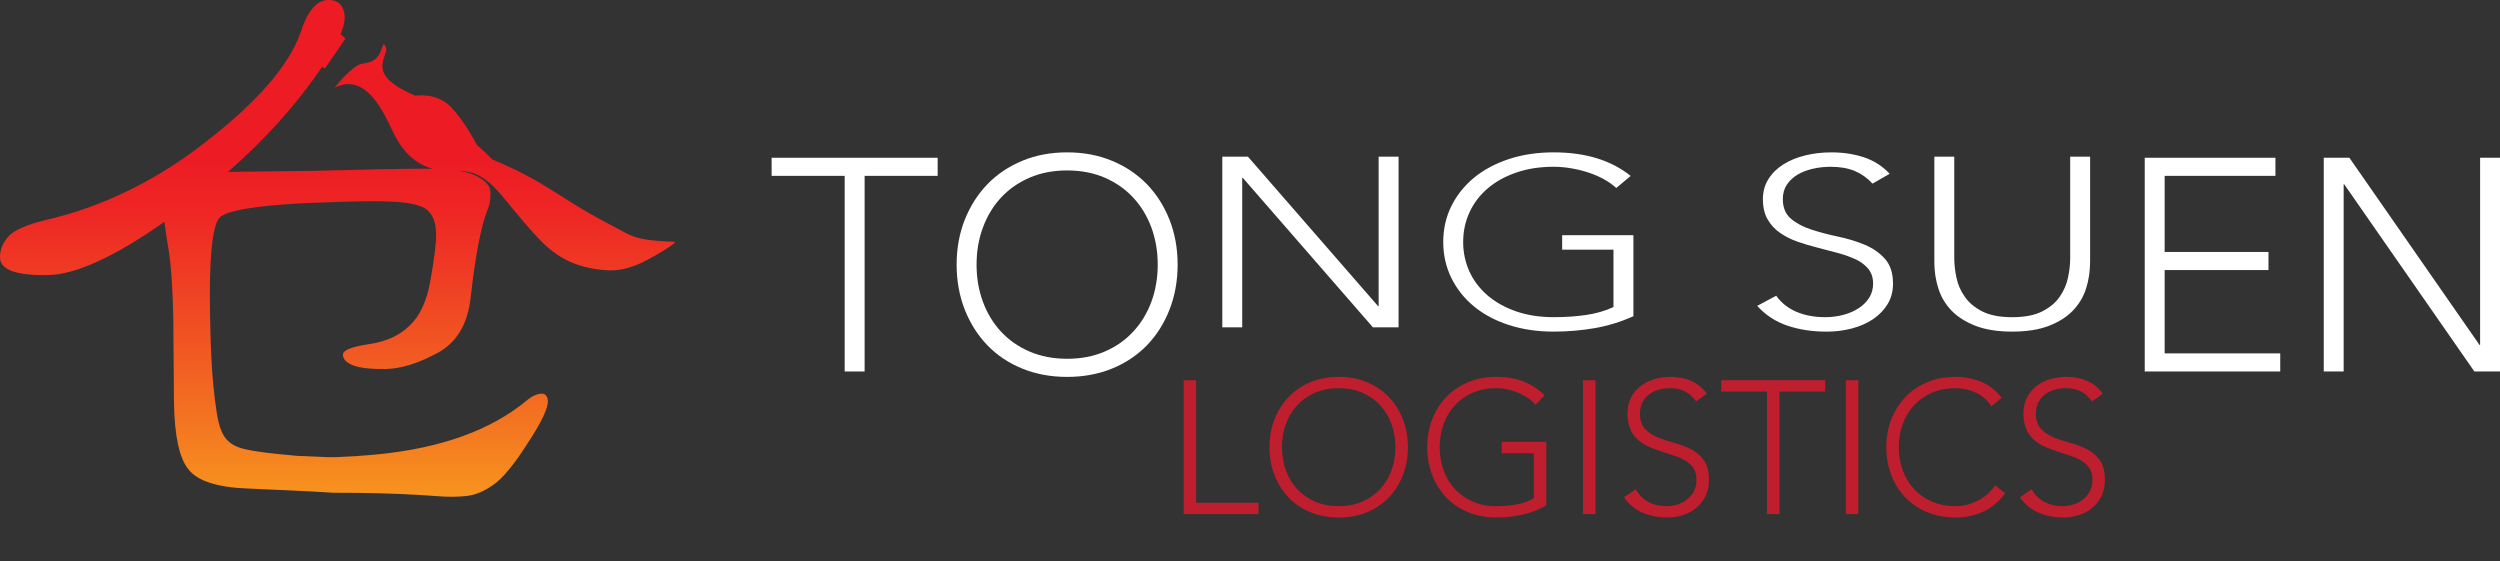 <!-- Generator: Adobe Illustrator 21.0.2, SVG Export Plug-In  -->
<svg version="1.1"
	 xmlns="http://www.w3.org/2000/svg" xmlns:xlink="http://www.w3.org/1999/xlink" xmlns:a="http://ns.adobe.com/AdobeSVGViewerExtensions/3.0/"
	 x="0px" y="0px" width="277.18px" height="62.241px" viewBox="0 0 277.18 62.241"
	 style="enable-background:new 0 0 277.18 62.241;" xml:space="preserve">
<rect x="0" y="0" width="277.18" height="62.241" fill="#333333" stroke="none"/>
<style type="text/css">
	.st0{fill:url(#SVGID_1_);}
	.st1{fill:#FFFFFF;}
	.st2{fill:#BE1E2D;}
	.st3{fill:url(#SVGID_2_);}
</style>
<defs>
</defs>
<g>
	<linearGradient id="SVGID_1_" gradientUnits="userSpaceOnUse" x1="37.417" y1="55.076" x2="37.417" y2="0">
		<stop  offset="0" style="stop-color:#F7941D"/>
		<stop  offset="0.009" style="stop-color:#F7921E"/>
		<stop  offset="0.162" style="stop-color:#F37221"/>
		<stop  offset="0.31" style="stop-color:#F15523"/>
		<stop  offset="0.449" style="stop-color:#EF3B24"/>
		<stop  offset="0.575" style="stop-color:#EE2624"/>
		<stop  offset="0.677" style="stop-color:#ED1C24"/>
	</linearGradient>
	<path class="st0" d="M74.78,26.809c-4.309-0.125-4.883-0.717-6.224-1.419c-1.596-0.867-2.721-1.359-6.299-3.628
		c-2.151-1.363-3.907-2.507-7.668-4.083l-0.959-0.931l-0.762-0.686c0,0-1.275-2.512-2.859-4.181
		c-1.581-1.672-3.958-1.269-3.958-1.269C39.635,7.9,43.916,5.919,42.52,4.892c-0.156,0.232-0.298,1.252-1.004,1.727
		c-0.54,0.363-0.797,0.303-1.529,0.491c-0.888,0.226-2.604,2.208-2.884,2.614c3.343-1.697,5.293,2.41,6.373,4.706
		c0.853,1.817,2.137,3.654,4.505,4.275c-1.209-0.01-3.158,0.008-5.87,0.057l-7.312,0.178l-9.011,0.113
		c-0.182,0.003-0.347,0.012-0.522,0.017c4.217-3.695,7.696-7.575,10.421-11.64c0.111,0.045,0.228,0.104,0.341,0.153
		c0.761-1.1,1.526-2.195,2.266-3.308c-0.191-0.172-0.376-0.341-0.539-0.499c0.475-1.058,0.583-1.957,0.321-2.694
		c-0.259-0.737-0.821-1.098-1.686-1.082c-1.297,0.022-2.327,1.248-3.086,3.67c-1.295,3.608-4.747,7.595-10.357,11.957
		C17.4,19.993,11.457,22.91,5.117,24.383c-2.214,0.534-3.628,1.162-4.231,1.883c-0.606,0.721-0.901,1.484-0.886,2.287
		c0.022,1.36,1.798,2.007,5.32,1.945c3.082-0.055,7.389-2.028,12.911-5.909c0.073,0.683,0.214,1.641,0.428,2.889
		c0.309,1.818,0.496,4.488,0.558,8.011l0.072,9.175c0.065,3.709,0.604,6.17,1.615,7.387c1.01,1.281,3.187,1.983,6.525,2.11
		c3.266,0.156,6.622,0.276,9.487,0.47c1.055-0.002,1.526,0.003,2.517,0.012c3.366,0.034,6.434,0.163,9.199,0.377
		c1.029,0.083,2.037,0.075,3.021-0.021c0.987-0.097,1.982-0.501,2.991-1.21c1.057-0.713,2.333-2.245,3.823-4.589
		c1.592-2.416,2.348-4.019,2.274-4.805c-0.054-0.543-0.322-0.792-0.803-0.746c-0.477,0.049-0.968,0.278-1.464,0.692
		c-3.975,3.324-9.509,5.334-16.594,6.032c-1.495,0.147-3.003,0.248-4.529,0.307c-0.481,0.017-0.607-0.012-1.088,0.003
		c-1.107-0.044-2.213-0.084-3.336-0.142c-3.591-0.306-5.79-0.639-6.598-0.995c-0.874-0.356-1.472-0.962-1.796-1.822
		c-0.191-0.428-0.358-1.074-0.498-1.938c-0.139-0.862-0.264-1.863-0.377-3.006c-0.114-1.14-0.196-2.375-0.251-3.703
		c-0.055-1.328-0.094-2.702-0.119-4.124c-0.112-6.176,0.225-9.768,1.012-10.772c0.71-0.894,4.59-1.461,10.623-1.71
		c0,0.004,0.044,0.005,0.044,0.008c0.772-0.024,2.828-0.113,3.681-0.128l2.226-0.04c0.8-0.014,1.667,0.001,2.595,0.044
		c1.917,0.092,3.188,0.378,3.815,0.86c0.689,0.543,1.046,1.435,1.068,2.67c0.018,1.05-0.199,2.816-0.647,5.295
		c-0.393,2.232-1.168,3.885-2.323,4.953c-1.093,1.072-2.595,1.748-4.505,2.028c-1.912,0.284-2.862,0.669-2.854,1.164
		c0.009,0.495,0.389,0.89,1.134,1.186c0.806,0.294,2.014,0.426,3.622,0.399c1.669-0.03,3.574-0.62,5.717-1.771
		c2.141-1.151,3.373-3.212,3.691-6.184c0.265-2.352,0.554-4.335,0.866-5.95c0.312-1.611,0.644-2.854,1-3.725
		c0.236-0.561,0.347-1.196,0.335-1.906c-0.014-0.708-0.487-1.304-1.42-1.782c-0.508-0.298-1.204-0.522-2.093-0.671
		c3.56,0.13,4.443,2.781,8.641,7.316c1.895,2.048,3.85,3.264,6.907,3.648c1.72,0.215,2.699,0.048,4.252-0.551
		C71.861,28.877,75.304,26.824,74.78,26.809"/>
	<polygon class="st1" points="93.651,19.497 85.552,19.497 85.552,17.491 103.96,17.491 103.96,19.497 95.861,19.497 95.861,41.186 
		93.651,41.186 	"/>
	<path class="st1" d="M106.063,29.34c0-1.809,0.307-3.47,0.906-4.986c0.609-1.518,1.443-2.831,2.513-3.936
		c1.07-1.101,2.354-1.967,3.867-2.593c1.505-0.623,3.158-0.932,4.965-0.932c1.812,0,3.462,0.31,4.97,0.932
		c1.51,0.626,2.793,1.492,3.872,2.593c1.065,1.105,1.906,2.417,2.506,3.936c0.599,1.516,0.904,3.177,0.904,4.986
		c0,1.806-0.305,3.472-0.904,5.003c-0.6,1.528-1.441,2.843-2.506,3.947c-1.079,1.105-2.362,1.964-3.872,2.578
		c-1.508,0.614-3.158,0.919-4.97,0.919c-1.806,0-3.46-0.305-4.965-0.919c-1.513-0.613-2.796-1.473-3.867-2.578
		c-1.071-1.105-1.904-2.42-2.513-3.947C106.37,32.812,106.063,31.146,106.063,29.34 M108.274,29.34c0,1.474,0.232,2.844,0.705,4.118
		c0.468,1.269,1.137,2.375,2.004,3.309c0.871,0.942,1.925,1.675,3.167,2.21c1.235,0.534,2.626,0.802,4.164,0.802
		c1.541,0,2.928-0.268,4.172-0.802c1.234-0.535,2.29-1.269,3.155-2.21c0.875-0.934,1.541-2.04,2.016-3.309
		c0.463-1.275,0.702-2.645,0.702-4.118c0-1.474-0.239-2.845-0.702-4.115c-0.475-1.274-1.141-2.379-2.016-3.315
		c-0.865-0.938-1.921-1.672-3.155-2.21c-1.244-0.534-2.632-0.803-4.172-0.803c-1.537,0-2.928,0.268-4.164,0.803
		c-1.242,0.538-2.296,1.272-3.167,2.21c-0.866,0.936-1.536,2.041-2.004,3.315C108.506,26.495,108.274,27.867,108.274,29.34"/>
	<polygon class="st1" points="135.519,17.369 138.361,17.369 152.785,33.938 152.852,33.938 152.852,17.369 155.062,17.369 
		155.062,36.289 152.216,36.289 137.793,19.72 137.727,19.72 137.727,36.289 135.519,36.289 	"/>
	<path class="st1" d="M181.1,35.058c-1.383,0.625-2.819,1.066-4.303,1.325c-1.484,0.256-2.997,0.384-4.531,0.384
		c-1.815,0-3.467-0.243-4.972-0.732c-1.511-0.492-2.8-1.178-3.868-2.06c-1.069-0.88-1.906-1.931-2.51-3.152
		c-0.599-1.222-0.901-2.556-0.901-3.996c0-1.438,0.302-2.766,0.901-3.978c0.604-1.215,1.441-2.261,2.51-3.144
		c1.069-0.88,2.357-1.566,3.868-2.072c1.505-0.494,3.157-0.741,4.972-0.741c3.518,0,6.361,0.87,8.53,2.614l-1.601,1.337
		c-0.364-0.341-0.806-0.657-1.328-0.948c-0.52-0.295-1.093-0.541-1.71-0.75c-0.611-0.202-1.252-0.365-1.916-0.478
		c-0.673-0.119-1.328-0.178-1.975-0.178c-1.548,0-2.93,0.217-4.17,0.646c-1.235,0.429-2.287,1.01-3.162,1.76
		c-0.866,0.747-1.544,1.626-2.011,2.65c-0.461,1.01-0.7,2.103-0.7,3.281c0,1.177,0.238,2.271,0.7,3.289
		c0.467,1.017,1.144,1.897,2.011,2.643c0.875,0.747,1.926,1.334,3.162,1.764c1.24,0.428,2.623,0.643,4.17,0.643
		c1.264,0,2.46-0.082,3.579-0.243c1.113-0.162,2.129-0.455,3.043-0.879v-6.361H173.2v-1.603h7.9V35.058z"/>
	<path class="st1" d="M196.928,32.787c0.58,0.802,1.331,1.397,2.258,1.79c0.923,0.393,1.987,0.589,3.162,0.589
		c0.738,0,1.431-0.089,2.078-0.27c0.648-0.18,1.209-0.428,1.684-0.749c0.484-0.318,0.863-0.709,1.146-1.162
		c0.274-0.451,0.419-0.964,0.419-1.534c0-0.657-0.178-1.199-0.522-1.628c-0.347-0.428-0.806-0.781-1.386-1.059
		c-0.587-0.271-1.238-0.509-1.961-0.705c-0.731-0.198-1.474-0.394-2.244-0.589c-0.77-0.192-1.518-0.417-2.242-0.667
		c-0.722-0.251-1.374-0.574-1.954-0.977c-0.582-0.398-1.045-0.902-1.391-1.51c-0.347-0.605-0.518-1.349-0.518-2.24
		c0-0.838,0.208-1.583,0.621-2.234c0.412-0.648,0.966-1.194,1.671-1.631c0.703-0.436,1.513-0.767,2.427-0.987
		c0.916-0.222,1.875-0.331,2.875-0.331c1.295,0,2.496,0.182,3.601,0.545c1.105,0.365,2.059,0.973,2.858,1.829l-1.904,1.095
		c-0.561-0.622-1.213-1.088-1.957-1.403c-0.75-0.311-1.635-0.467-2.666-0.467c-0.712,0-1.393,0.074-2.036,0.229
		c-0.65,0.152-1.213,0.378-1.693,0.666c-0.475,0.296-0.865,0.667-1.156,1.107c-0.288,0.451-0.432,0.972-0.432,1.583
		c0,0.943,0.3,1.665,0.904,2.176c0.599,0.505,1.355,0.908,2.263,1.2c0.904,0.295,1.884,0.554,2.939,0.777
		c1.057,0.22,2.047,0.518,2.947,0.895c0.908,0.371,1.657,0.896,2.258,1.561c0.606,0.672,0.904,1.594,0.904,2.766
		c0,0.858-0.197,1.611-0.602,2.27c-0.403,0.663-0.944,1.217-1.623,1.673c-0.681,0.453-1.467,0.799-2.36,1.029
		c-0.889,0.23-1.815,0.346-2.776,0.346c-1.566,0-3-0.214-4.316-0.653c-1.319-0.44-2.439-1.172-3.381-2.204L196.928,32.787z"/>
	<path class="st1" d="M231.732,29.048c0,1.016-0.144,1.984-0.436,2.911c-0.287,0.925-0.775,1.744-1.45,2.46
		c-0.688,0.711-1.575,1.282-2.681,1.707c-1.105,0.426-2.458,0.641-4.071,0.641c-1.606,0-2.958-0.214-4.062-0.641
		c-1.103-0.425-1.995-0.996-2.681-1.707c-0.676-0.716-1.165-1.535-1.448-2.46c-0.295-0.927-0.439-1.896-0.439-2.911V17.369h2.208
		v11.225c0,0.674,0.081,1.399,0.237,2.162c0.158,0.767,0.465,1.479,0.923,2.137c0.456,0.662,1.101,1.201,1.939,1.631
		c0.837,0.427,1.942,0.644,3.325,0.644c1.391,0,2.498-0.217,3.332-0.644c0.842-0.43,1.486-0.968,1.944-1.631
		c0.453-0.658,0.762-1.37,0.918-2.137c0.161-0.763,0.237-1.487,0.237-2.162V17.369h2.208V29.048z"/>
	<polygon class="st1" points="237.791,17.491 252.282,17.491 252.282,19.497 239.999,19.497 239.999,27.934 251.511,27.934 
		251.511,29.94 239.999,29.94 239.999,39.18 252.814,39.18 252.814,41.186 237.791,41.186 	"/>
	<polygon class="st1" points="257.64,17.491 260.481,17.491 274.909,38.244 274.974,38.244 274.974,17.491 277.18,17.491 
		277.18,41.186 274.337,41.186 259.911,20.437 259.846,20.437 259.846,41.186 257.64,41.186 	"/>
	<g>
		<path class="st2" d="M131.232,42.156h1.383v13.586h6.919v1.258h-8.302V42.156z"/>
		<path class="st2" d="M140.751,49.578c0-1.132,0.188-2.173,0.566-3.124c0.377-0.95,0.901-1.771,1.572-2.463
			s1.478-1.233,2.421-1.625c0.944-0.391,1.981-0.587,3.114-0.587c1.132,0,2.17,0.196,3.113,0.587
			c0.943,0.392,1.75,0.933,2.421,1.625s1.195,1.513,1.573,2.463c0.377,0.951,0.565,1.992,0.565,3.124s-0.188,2.177-0.565,3.134
			c-0.378,0.958-0.902,1.782-1.573,2.474s-1.478,1.23-2.421,1.614s-1.981,0.577-3.113,0.577c-1.133,0-2.17-0.192-3.114-0.577
			c-0.943-0.384-1.75-0.922-2.421-1.614s-1.195-1.517-1.572-2.474C140.939,51.755,140.751,50.71,140.751,49.578z M142.134,49.578
			c0,0.922,0.146,1.782,0.44,2.579c0.293,0.797,0.713,1.489,1.258,2.076s1.205,1.048,1.981,1.384
			c0.775,0.335,1.646,0.503,2.61,0.503c0.964,0,1.834-0.168,2.61-0.503c0.775-0.335,1.436-0.797,1.98-1.384
			c0.546-0.587,0.965-1.279,1.258-2.076c0.294-0.796,0.44-1.656,0.44-2.579s-0.146-1.782-0.44-2.579
			c-0.293-0.796-0.712-1.488-1.258-2.075c-0.545-0.587-1.205-1.048-1.98-1.384c-0.776-0.335-1.646-0.503-2.61-0.503
			c-0.965,0-1.835,0.168-2.61,0.503c-0.776,0.335-1.437,0.796-1.981,1.384c-0.545,0.587-0.965,1.279-1.258,2.075
			C142.281,47.795,142.134,48.655,142.134,49.578z"/>
		<path class="st2" d="M171.444,56.035c-0.866,0.489-1.765,0.835-2.693,1.038c-0.93,0.203-1.877,0.304-2.841,0.304
			c-1.133,0-2.17-0.192-3.114-0.577c-0.943-0.384-1.75-0.922-2.421-1.614s-1.195-1.517-1.572-2.474
			c-0.378-0.957-0.566-2.002-0.566-3.134s0.188-2.173,0.566-3.124c0.377-0.95,0.901-1.771,1.572-2.463s1.478-1.233,2.421-1.625
			c0.944-0.391,1.981-0.587,3.114-0.587c2.208,0,3.99,0.685,5.346,2.055l-1.006,1.048c-0.224-0.266-0.5-0.514-0.828-0.745
			c-0.329-0.23-0.686-0.426-1.069-0.587c-0.385-0.161-0.786-0.286-1.206-0.377c-0.419-0.091-0.831-0.136-1.236-0.136
			c-0.965,0-1.835,0.168-2.61,0.503c-0.776,0.335-1.437,0.796-1.981,1.384c-0.545,0.587-0.965,1.279-1.258,2.075
			c-0.294,0.797-0.44,1.657-0.44,2.579s0.146,1.782,0.44,2.579c0.293,0.797,0.713,1.489,1.258,2.076s1.205,1.048,1.981,1.384
			c0.775,0.335,1.646,0.503,2.61,0.503c0.796,0,1.544-0.063,2.243-0.189c0.698-0.125,1.334-0.356,1.907-0.692v-4.99h-3.563v-1.258
			h4.947V56.035z"/>
		<path class="st2" d="M175.512,42.156h1.383v14.844h-1.383V42.156z"/>
		<path class="st2" d="M181.361,54.253c0.363,0.629,0.835,1.098,1.416,1.405c0.579,0.308,1.24,0.461,1.98,0.461
			c0.462,0,0.895-0.07,1.3-0.21c0.405-0.14,0.759-0.335,1.06-0.587c0.3-0.251,0.538-0.556,0.713-0.912
			c0.174-0.356,0.262-0.758,0.262-1.206c0-0.517-0.108-0.943-0.325-1.279s-0.507-0.611-0.87-0.828s-0.772-0.402-1.227-0.556
			s-0.922-0.307-1.404-0.461c-0.482-0.153-0.951-0.328-1.405-0.524s-0.862-0.451-1.226-0.765c-0.364-0.314-0.654-0.709-0.87-1.185
			c-0.218-0.475-0.325-1.062-0.325-1.761c0-0.657,0.129-1.24,0.388-1.75s0.608-0.937,1.048-1.279
			c0.44-0.342,0.947-0.601,1.521-0.775s1.174-0.262,1.803-0.262c0.811,0,1.562,0.144,2.254,0.43c0.692,0.287,1.29,0.765,1.793,1.436
			l-1.195,0.86c-0.35-0.489-0.759-0.856-1.227-1.101c-0.469-0.245-1.024-0.367-1.667-0.367c-0.447,0-0.873,0.06-1.278,0.178
			c-0.406,0.119-0.759,0.293-1.059,0.524c-0.301,0.23-0.542,0.521-0.724,0.87c-0.182,0.349-0.272,0.762-0.272,1.237
			c0,0.741,0.188,1.311,0.565,1.708c0.378,0.398,0.85,0.713,1.416,0.944c0.565,0.23,1.181,0.433,1.845,0.608
			c0.663,0.175,1.278,0.409,1.845,0.702s1.038,0.703,1.415,1.227c0.378,0.524,0.566,1.248,0.566,2.17
			c0,0.671-0.126,1.265-0.377,1.782c-0.252,0.517-0.591,0.954-1.018,1.311c-0.426,0.356-0.919,0.625-1.478,0.807
			c-0.56,0.181-1.14,0.272-1.74,0.272c-0.979,0-1.88-0.171-2.705-0.514c-0.824-0.342-1.53-0.919-2.117-1.73L181.361,54.253z"/>
		<path class="st2" d="M195.911,43.413h-5.073v-1.258h11.531v1.258h-5.074v13.586h-1.384V43.413z"/>
		<path class="st2" d="M204.654,42.156h1.383v14.844h-1.383V42.156z"/>
		<path class="st2" d="M222.328,54.672c-0.713,0.964-1.538,1.656-2.474,2.076c-0.937,0.419-1.95,0.629-3.04,0.629
			c-1.133,0-2.17-0.192-3.114-0.577c-0.943-0.384-1.75-0.922-2.421-1.614s-1.195-1.517-1.572-2.474
			c-0.378-0.957-0.566-2.002-0.566-3.134s0.188-2.173,0.566-3.124c0.377-0.95,0.901-1.771,1.572-2.463s1.478-1.233,2.421-1.625
			c0.944-0.391,1.981-0.587,3.114-0.587c1.006,0,1.946,0.178,2.819,0.535c0.874,0.356,1.639,0.954,2.296,1.792l-1.132,0.943
			c-0.462-0.699-1.052-1.208-1.771-1.53c-0.721-0.321-1.457-0.482-2.212-0.482c-0.965,0-1.835,0.168-2.61,0.503
			c-0.776,0.335-1.437,0.796-1.981,1.384c-0.545,0.587-0.965,1.279-1.258,2.075c-0.294,0.797-0.44,1.657-0.44,2.579
			s0.146,1.782,0.44,2.579c0.293,0.797,0.713,1.489,1.258,2.076s1.205,1.048,1.981,1.384c0.775,0.335,1.646,0.503,2.61,0.503
			c0.377,0,0.769-0.045,1.174-0.137c0.405-0.09,0.8-0.23,1.185-0.419c0.384-0.189,0.751-0.426,1.101-0.713s0.657-0.632,0.923-1.038
			L222.328,54.672z"/>
		<path class="st2" d="M225.262,54.253c0.363,0.629,0.835,1.098,1.416,1.405c0.579,0.308,1.24,0.461,1.98,0.461
			c0.462,0,0.895-0.07,1.3-0.21c0.405-0.14,0.759-0.335,1.06-0.587c0.3-0.251,0.538-0.556,0.713-0.912
			c0.174-0.356,0.262-0.758,0.262-1.206c0-0.517-0.108-0.943-0.325-1.279s-0.507-0.611-0.87-0.828s-0.772-0.402-1.227-0.556
			s-0.922-0.307-1.404-0.461c-0.482-0.153-0.951-0.328-1.405-0.524s-0.862-0.451-1.226-0.765c-0.364-0.314-0.654-0.709-0.87-1.185
			c-0.218-0.475-0.325-1.062-0.325-1.761c0-0.657,0.129-1.24,0.388-1.75s0.608-0.937,1.048-1.279
			c0.44-0.342,0.947-0.601,1.521-0.775s1.174-0.262,1.803-0.262c0.811,0,1.562,0.144,2.254,0.43c0.692,0.287,1.29,0.765,1.793,1.436
			l-1.195,0.86c-0.35-0.489-0.759-0.856-1.227-1.101c-0.469-0.245-1.024-0.367-1.667-0.367c-0.447,0-0.873,0.06-1.278,0.178
			c-0.406,0.119-0.759,0.293-1.059,0.524c-0.301,0.23-0.542,0.521-0.724,0.87c-0.182,0.349-0.272,0.762-0.272,1.237
			c0,0.741,0.188,1.311,0.565,1.708c0.378,0.398,0.85,0.713,1.416,0.944c0.565,0.23,1.181,0.433,1.845,0.608
			c0.663,0.175,1.278,0.409,1.845,0.702s1.038,0.703,1.415,1.227c0.378,0.524,0.566,1.248,0.566,2.17
			c0,0.671-0.126,1.265-0.377,1.782c-0.252,0.517-0.591,0.954-1.018,1.311c-0.426,0.356-0.919,0.625-1.478,0.807
			c-0.56,0.181-1.14,0.272-1.74,0.272c-0.979,0-1.88-0.171-2.705-0.514c-0.824-0.342-1.53-0.919-2.117-1.73L225.262,54.253z"/>
	</g>
</g>
</svg>
